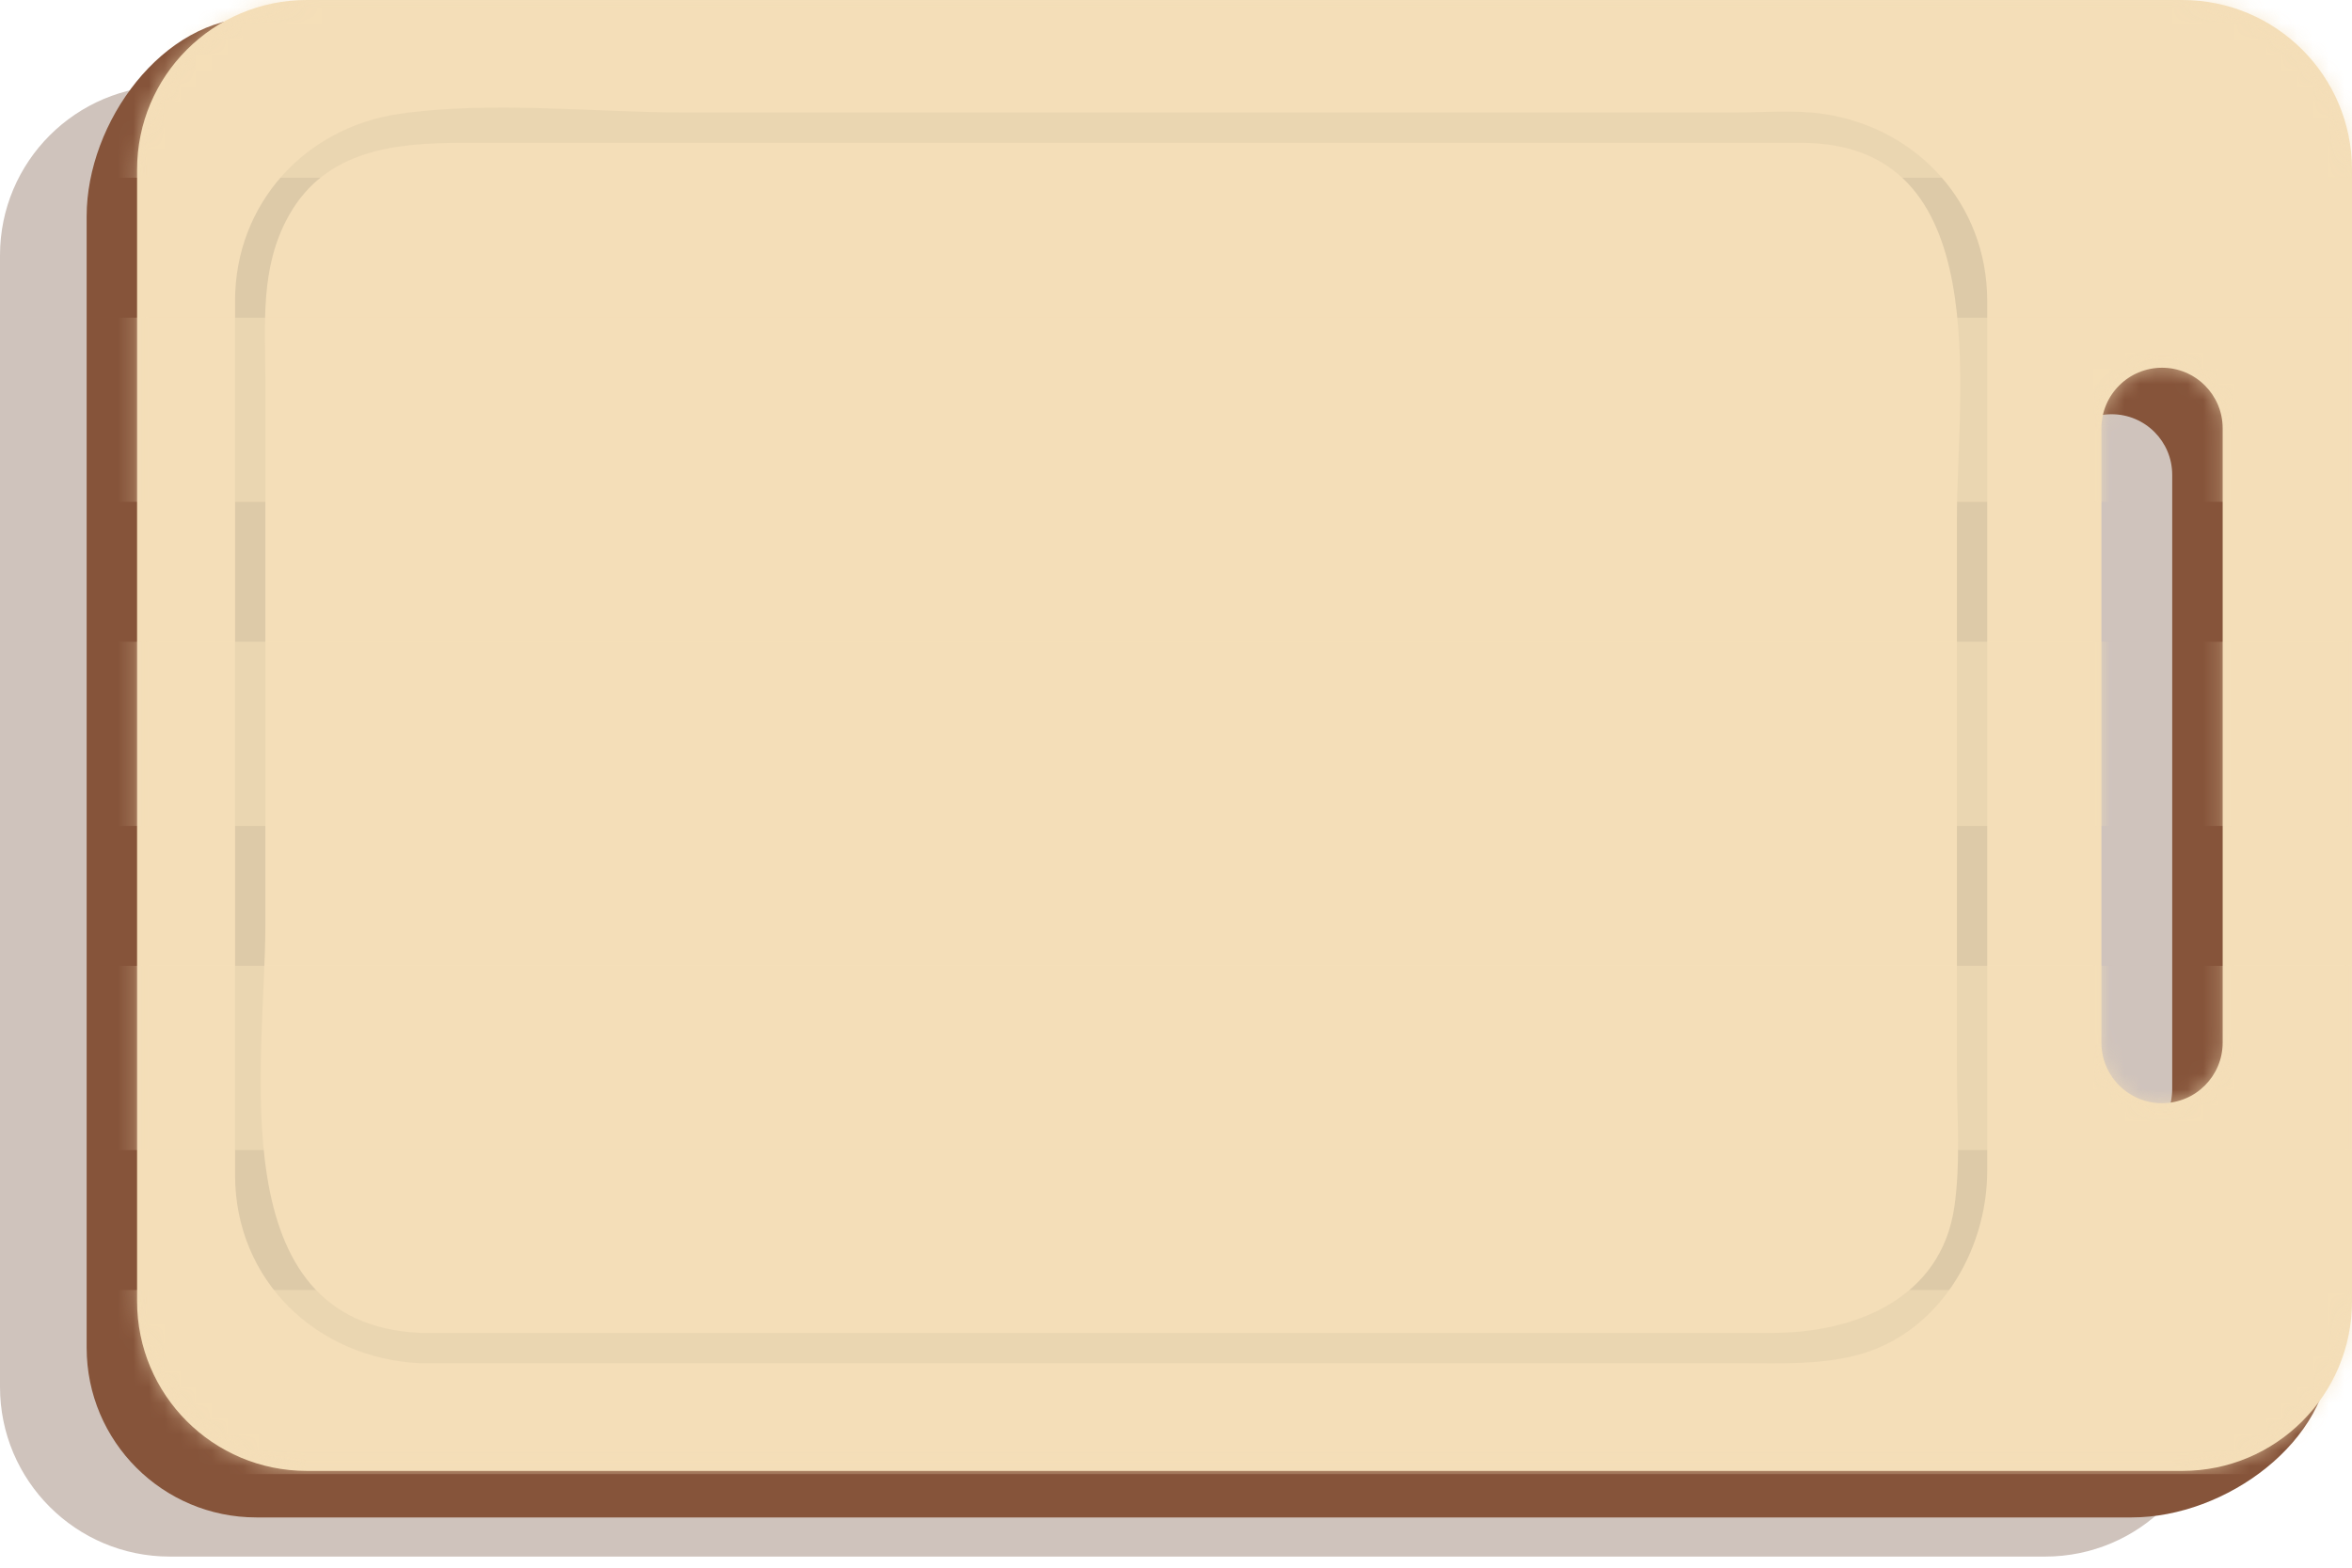<svg width="150" height="100" viewBox="0 0 150 100" fill="none" xmlns="http://www.w3.org/2000/svg">
<path opacity="0.3" d="M141.258 88.466V16.29C141.258 10.31 136.412 5.464 130.432 5.464H10.826C4.846 5.464 0 10.311 0 16.29V88.465C0 94.445 4.847 99.291 10.826 99.291H130.431C136.412 99.292 141.258 94.445 141.258 88.466ZM125.276 71.969V32.787C125.276 30.652 127.007 28.921 129.143 28.921C131.279 28.921 133.01 30.652 133.01 32.787V71.969C133.01 74.104 131.279 75.835 129.143 75.835C127.007 75.835 125.276 74.104 125.276 71.969Z" fill="#603721"/>
<path d="M148.647 85.968L146.784 13.793C146.784 7.813 141.938 2.967 135.958 2.967L16.352 1.12C10.372 1.12 5.526 7.813 5.526 13.793V85.968C5.526 91.948 10.373 96.794 16.352 96.794H135.958C141.936 96.794 148.647 91.948 148.647 85.968ZM130.8 69.471V30.29C130.8 28.155 132.531 26.423 134.667 26.423C136.803 26.423 138.534 28.154 138.534 30.29V69.471C138.534 71.606 136.803 73.338 134.667 73.338C132.531 73.337 130.8 71.606 130.8 69.471Z" fill="#86543A"/>
<path d="M150 83.002V10.826C150 4.846 145.154 0 139.174 0H19.568C13.588 0 8.742 4.847 8.742 10.826V83.001C8.742 88.981 13.59 93.827 19.568 93.827H139.173C145.154 93.828 150 88.981 150 83.002ZM134.019 66.505V27.323C134.019 25.188 135.75 23.457 137.885 23.457C140.021 23.457 141.752 25.188 141.752 27.323V66.505C141.752 68.64 140.021 70.371 137.885 70.371C135.75 70.371 134.019 68.64 134.019 66.505Z" fill="#F4DEB8"/>
<path d="M118.239 86.49C123.556 85.206 126.735 79.868 126.735 74.681C126.735 56.183 126.735 37.685 126.735 19.188C126.735 13.014 122.282 8.128 116.241 7.261C114.405 6.998 112.429 7.177 110.585 7.177C100.543 7.177 90.501 7.177 80.46 7.177C68.215 7.177 55.969 7.177 43.723 7.177C37.817 7.177 31.358 6.419 25.485 7.261C19.445 8.129 14.991 13.014 14.991 19.188C14.991 22.335 14.991 25.482 14.991 28.628C14.991 40.515 14.991 52.403 14.991 64.291C14.991 67.843 14.991 71.395 14.991 74.947C14.991 81.682 20.204 86.644 26.784 86.957C45.18 86.957 63.574 86.957 81.969 86.957C91.739 86.957 101.51 86.957 111.279 86.957C113.644 86.958 115.918 87.052 118.239 86.49ZM16.925 58.982C16.925 47.433 16.925 35.883 16.925 24.332C16.925 20.656 16.554 17.051 18.441 13.714C20.812 9.52 25.296 9.111 29.509 9.111C38.847 9.111 48.184 9.111 57.52 9.111C76.635 9.111 95.748 9.111 114.863 9.111C127.356 9.111 124.803 24.914 124.803 33.087C124.803 44.828 124.803 56.568 124.803 68.307C124.803 71.151 125.049 74.136 124.643 76.965C123.791 82.903 118.226 85.024 113.029 85.024C104.158 85.024 95.287 85.024 86.415 85.024C66.645 85.024 46.874 85.024 27.105 85.024C27 85.024 26.893 85.024 26.788 85.024C13.933 84.414 16.925 67.688 16.925 58.982Z" fill="#DDCAA8"/>
<g opacity="0.6">
<mask id="mask0_166_22721" style="mask-type:luminance" maskUnits="userSpaceOnUse" x="8" y="0" width="142" height="94">
<path d="M150 83.002V10.826C150 4.846 145.154 0 139.174 0H19.568C13.588 0 8.742 4.847 8.742 10.826V83.001C8.742 88.981 13.59 93.827 19.568 93.827H139.173C145.154 93.828 150 88.981 150 83.002ZM134.019 66.505V27.323C134.019 25.188 135.75 23.457 137.885 23.457C140.021 23.457 141.752 25.188 141.752 27.323V66.505C141.752 68.64 140.021 70.371 137.885 70.371C135.75 70.371 134.019 68.64 134.019 66.505Z" fill="white"/>
</mask>
<g mask="url(#mask0_166_22721)">
<path d="M151.354 -0.41H6.978V11.337H151.354V-0.41Z" fill="#F4DEB8"/>
<path d="M151.354 20.264H6.978V32.011H151.354V20.264Z" fill="#F4DEB8"/>
<path d="M151.354 40.938H6.978V52.685H151.354V40.938Z" fill="#F4DEB8"/>
<path d="M151.354 61.612H6.978V73.359H151.354V61.612Z" fill="#F4DEB8"/>
<path d="M151.354 82.286H6.978V94.033H151.354V82.286Z" fill="#F4DEB8"/>
</g>
</g>
</svg>
